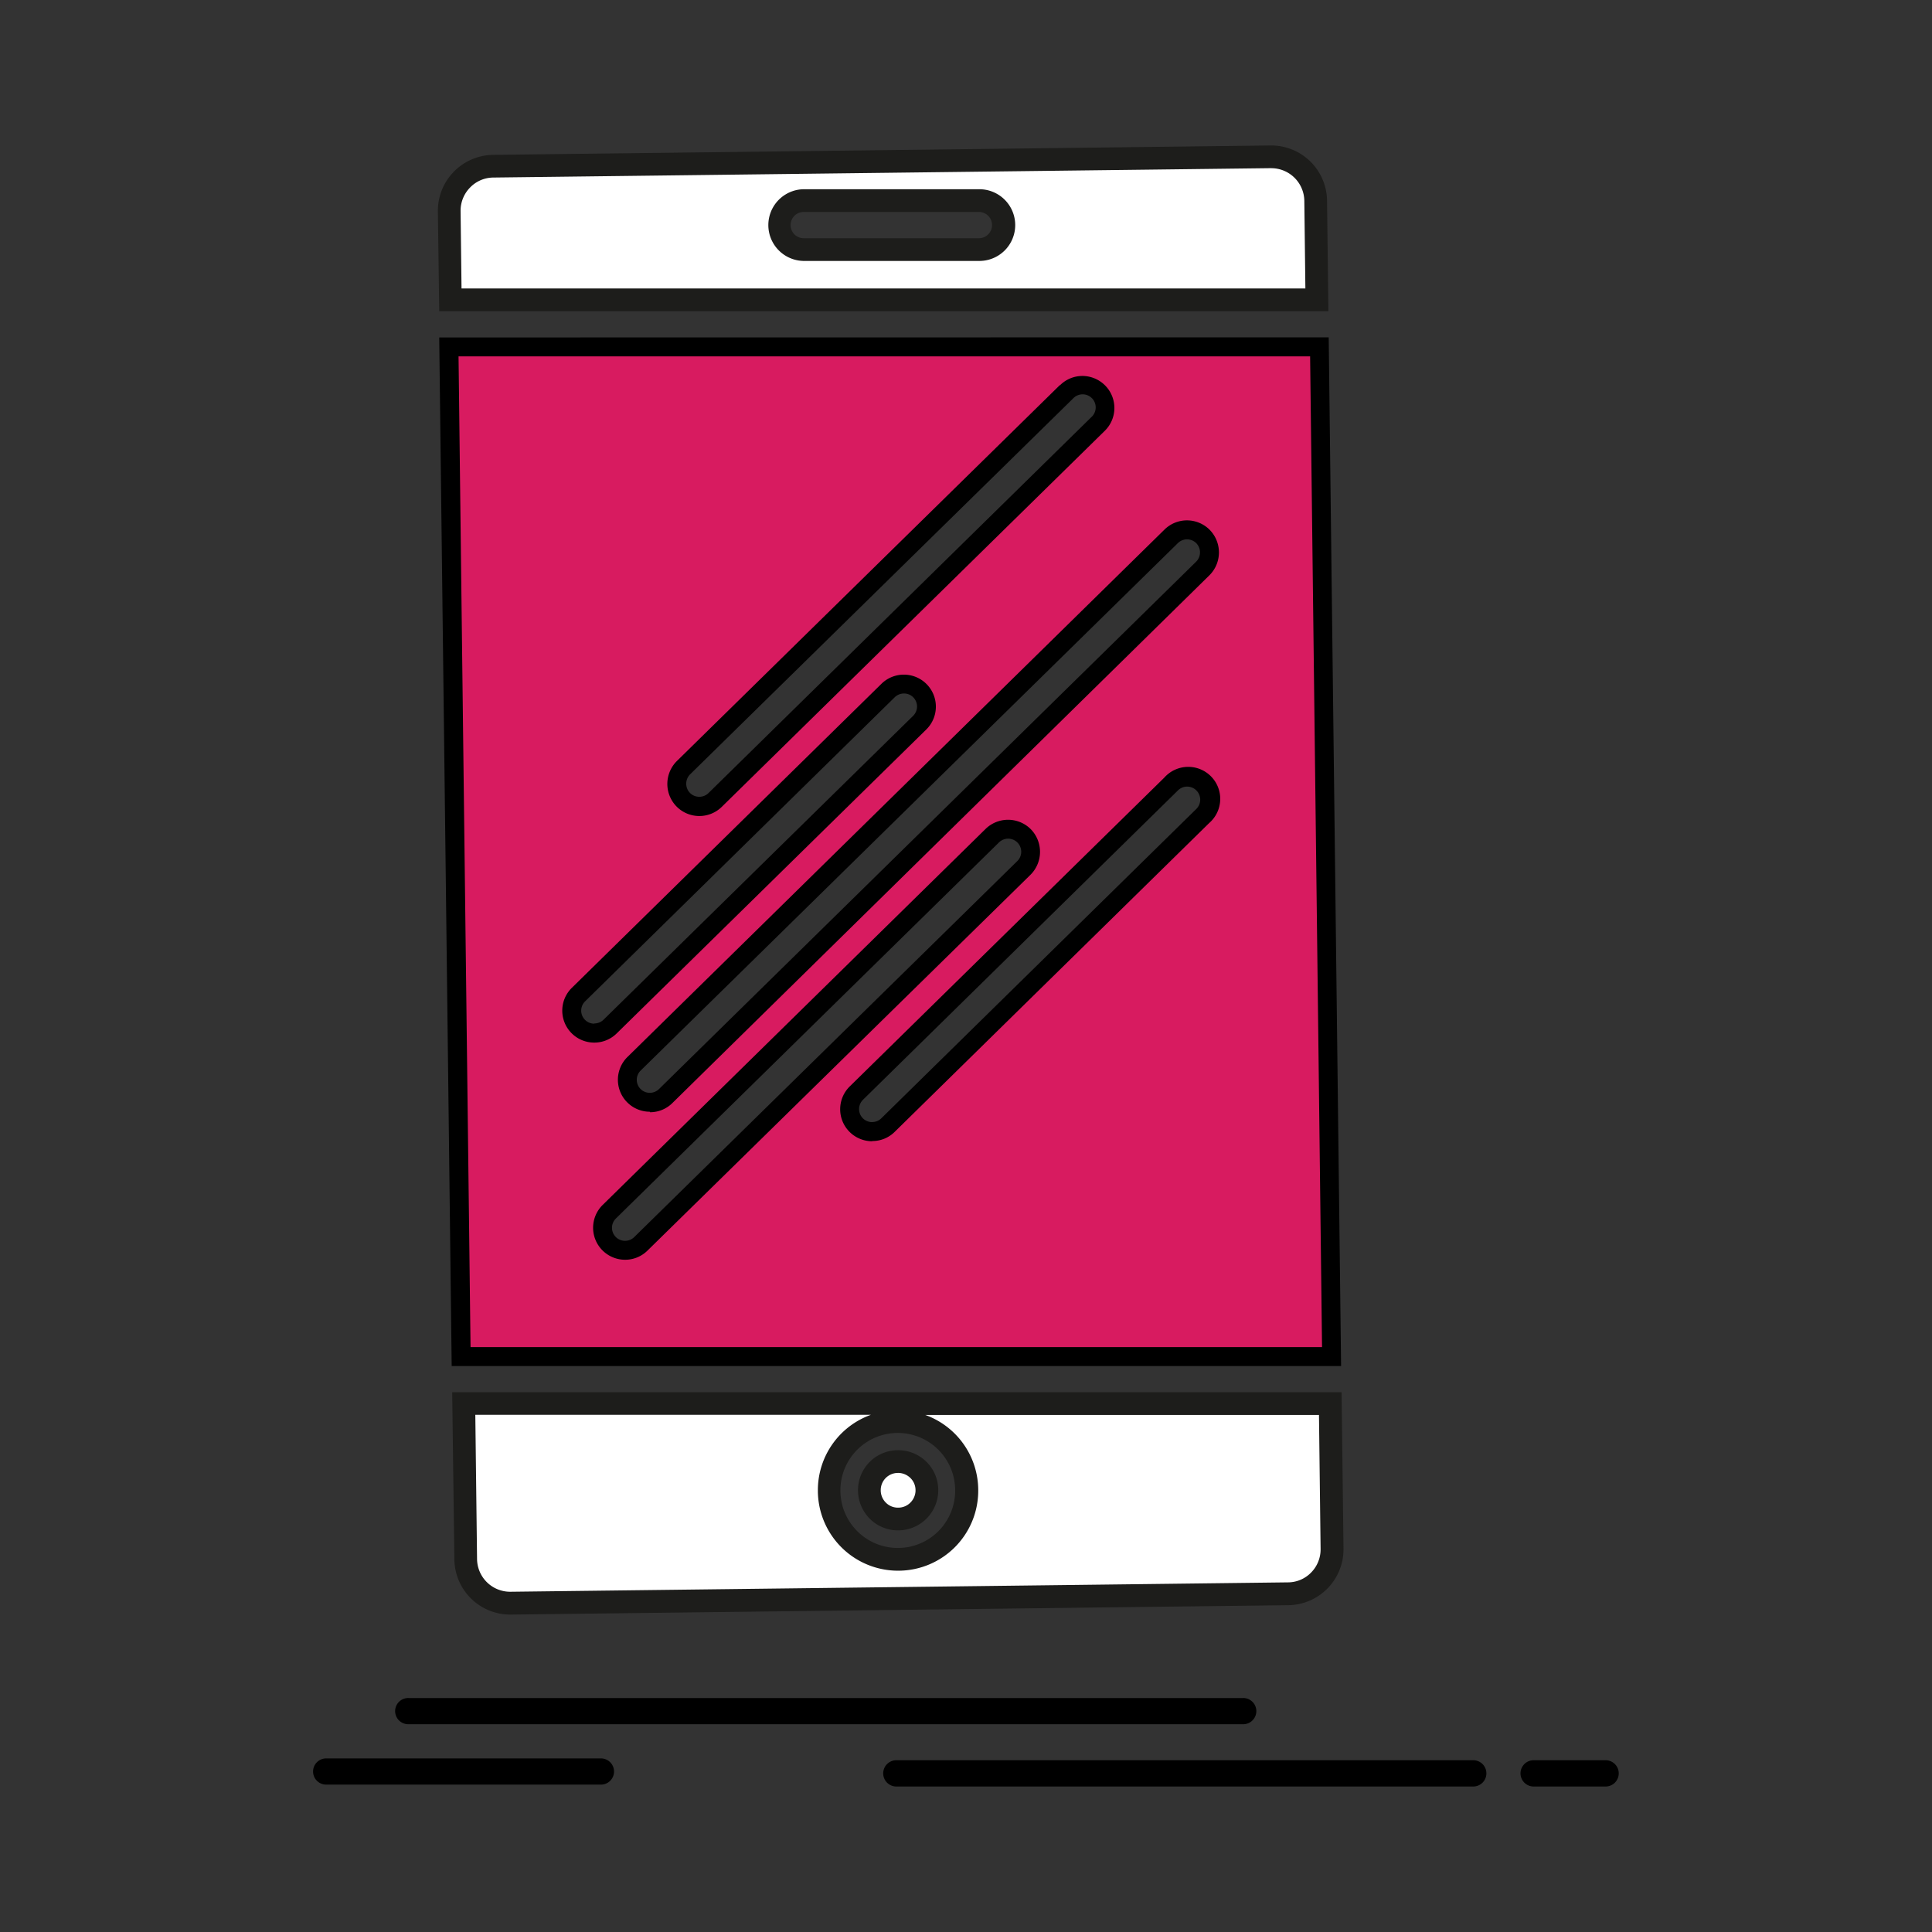<svg id="Layer_1" data-name="Layer 1" xmlns="http://www.w3.org/2000/svg" viewBox="0 0 510.24 510.24"><rect x="0" y="0" width="510.24" height="510.24" fill="#333333" stroke="none"/><defs><style>.cls-1,.cls-5{fill:#fff;}.cls-2{fill:#1d1d1b;}.cls-3{fill:#d81b60;}.cls-3,.cls-4,.cls-5{fill-rule:evenodd;}</style></defs><path class="cls-1" d="M118.93,79.19l-.29-23.47A11.78,11.78,0,0,1,130.2,43.9l205.62-2.48A11.75,11.75,0,0,1,347.47,53l.32,26.22ZM212.08,53a6.47,6.47,0,0,0,0,12.93h46.26a6.47,6.47,0,1,0,0-12.93Z"/><path class="cls-2" d="M335.82,44.42A8.74,8.74,0,0,1,344.47,53l.28,23.18H121.89l-.25-20.5a8.73,8.73,0,0,1,2.5-6.15,8.62,8.62,0,0,1,6.09-2.64l205.46-2.48h.13M212.08,68.91h46.26a9.47,9.47,0,1,0,0-18.93H212.08a9.47,9.47,0,0,0,0,18.93M335.82,38.42h-.21L130.16,40.9a14.79,14.79,0,0,0-14.52,14.85L116,82.19H350.83l-.36-29.25a14.75,14.75,0,0,0-14.65-14.52ZM212.08,62.91a3.47,3.47,0,0,1,0-6.93h46.26a3.47,3.47,0,1,1,0,6.93Z"/><path class="cls-3" d="M121.8,358.27,118.57,91.62l229.87,0,3.21,266.68ZM266.26,219a5.93,5.93,0,0,0-4.18,1.71L160.91,320a5.93,5.93,0,0,0-1.77,4.18,5.95,5.95,0,0,0,10.13,4.29L270.42,229.2A6,6,0,0,0,266.26,219Zm47.17-13.65a5.9,5.9,0,0,0-4.19,1.73l-83.07,81.55a5.85,5.85,0,0,0-1.77,4.18,6,6,0,0,0,10.12,4.32l83.08-81.59a6,6,0,0,0,.07-8.42A5.94,5.94,0,0,0,313.43,205.34Zm.05-65.38a5.92,5.92,0,0,0-4.19,1.72L167.46,280.93a5.94,5.94,0,1,0,8.35,8.46L317.63,150.17a6,6,0,0,0,.09-8.43A5.91,5.91,0,0,0,313.48,140Zm-74.77,40.71a5.91,5.91,0,0,0-4.17,1.7l-81.76,80.29a5.95,5.95,0,1,0,8.35,8.47l81.76-80.26a6,6,0,0,0-4.18-10.2Zm47.15-79a5.89,5.89,0,0,0-4.19,1.74L180.53,202.72a6,6,0,0,0-.08,8.44,6,6,0,0,0,8.44.05L290,111.9a5.85,5.85,0,0,0,1.77-4.18,6,6,0,0,0-5.95-6Z"/><path d="M346,94.09l3.15,261.68H124.27L121.1,94.12l224.87,0m-66.05,7.57L178.75,201a8.52,8.52,0,0,0-.07,12,8.46,8.46,0,0,0,11.95.08l101.15-99.31a8.44,8.44,0,0,0,.11-11.94,8.48,8.48,0,0,0-6-2.54,8.38,8.38,0,0,0-5.94,2.45m-108.3,192a8.37,8.37,0,0,0,5.93-2.43L319.4,151.94a8.51,8.51,0,0,0,.09-12,8.46,8.46,0,0,0-11.95-.08L165.74,279.12a8.44,8.44,0,0,0,5.88,14.49m-14.68-18.26a8.4,8.4,0,0,0,5.93-2.43l81.76-80.26a8.45,8.45,0,1,0-11.84-12.07l-81.74,80.27a8.44,8.44,0,0,0,5.89,14.49m73.42,26a8.35,8.35,0,0,0,5.91-2.41l83.08-81.58a8.45,8.45,0,1,0-11.85-12l-83.08,81.56a8.45,8.45,0,0,0,5.94,14.48M165.08,332.7a8.38,8.38,0,0,0,5.93-2.43L272.18,231h0l0,0a8.55,8.55,0,0,0,.06-12,8.49,8.49,0,0,0-11.95-.08L159.17,318.22a8.45,8.45,0,0,0,5.91,14.48M350.91,89.09,116,89.12l3.29,271.65H354.18L350.91,89.09ZM184.7,210.43a3.45,3.45,0,0,1-2.46-1,3.49,3.49,0,0,1,0-4.91l101.16-99.28a3.45,3.45,0,1,1,4.85,4.9L187.13,209.43a3.45,3.45,0,0,1-2.43,1Zm-13.08,78.18a3.43,3.43,0,0,1-2.4-5.9L311.05,143.46a3.45,3.45,0,0,1,4.89,0,3.48,3.48,0,0,1-.06,4.9L174.05,287.61a3.44,3.44,0,0,1-2.43,1Zm-14.68-18.26a3.44,3.44,0,0,1-2.41-5.9l81.76-80.3a3.48,3.48,0,0,1,2.42-1,3.41,3.41,0,0,1,2.47,1,3.46,3.46,0,0,1,0,4.88l-81.77,80.26a3.45,3.45,0,0,1-2.43,1Zm73.42,26a3.5,3.5,0,0,1-2.47-1,3.46,3.46,0,0,1,0-4.88L311,208.84a3.45,3.45,0,1,1,4.85,4.9l-83.08,81.59a3.41,3.41,0,0,1-2.41,1ZM165.08,327.7a3.44,3.44,0,0,1-2.42-5.9l101.17-99.32a3.45,3.45,0,1,1,4.84,4.93L167.51,326.7a3.42,3.42,0,0,1-2.43,1Z"/><path class="cls-4" d="M108,455.36a3.46,3.46,0,1,1,0-6.91H328.15a3.46,3.46,0,1,1,0,6.91Z"/><path class="cls-4" d="M236.91,471.81a3.47,3.47,0,1,1,0-6.93H389.27a3.47,3.47,0,0,1,0,6.93Z"/><path class="cls-4" d="M404.85,471.81a3.47,3.47,0,0,1,0-6.93h19a3.47,3.47,0,1,1,0,6.93Z"/><path class="cls-4" d="M86.33,471.31a3.46,3.46,0,1,1,0-6.91h72.19a3.46,3.46,0,1,1,0,6.91Z"/><path class="cls-5" d="M134.7,423.41A11.76,11.76,0,0,1,123,411.87l-.5-41.19H351.3l.47,38.41a11.68,11.68,0,0,1-3.34,8.28,11.53,11.53,0,0,1-8.22,3.56Zm102.22-48a18.16,18.16,0,0,0-17.94,18v.35a18.18,18.18,0,0,0,18,18h.34a18.13,18.13,0,0,0,18-18v-.34a18.16,18.16,0,0,0-18-18h-.39Z"/><path class="cls-2" d="M348.34,373.68l.43,35.43a8.7,8.7,0,0,1-2.47,6.16l0,0h0a8.54,8.54,0,0,1-6.08,2.63l-205.42,2.48h-.06a8.74,8.74,0,0,1-8.75-8.59l-.46-38.14H230A21.14,21.14,0,0,0,216,393.5v.39a21.17,21.17,0,0,0,21,20.93h.44a21.13,21.13,0,0,0,20.91-21.06v-.38a21.15,21.15,0,0,0-14-19.7H348.34m5.92-6H119.42L120,411.9a14.75,14.75,0,0,0,14.75,14.51h.11l205.45-2.48a14.77,14.77,0,0,0,14.51-14.88l-.51-41.37ZM237,408.82a15.18,15.18,0,0,1-15.05-15v-.33a15.16,15.16,0,0,1,15-15.05h.31a15.16,15.16,0,0,1,15,15v.32a15.14,15.14,0,0,1-15,15.06Z"/><path class="cls-5" d="M237,401.23a7.38,7.38,0,0,1-5.16-2.14,7.62,7.62,0,0,1-2.3-5.34v-.26a7.55,7.55,0,0,1,7.47-7.43h.1l.24,0a7.63,7.63,0,0,1,5.1,2.17,7.51,7.51,0,0,1,2.27,5.32v.28a7.58,7.58,0,0,1-7.47,7.42Z"/><path class="cls-2" d="M237.42,389a4.69,4.69,0,0,1,3,1.32,4.49,4.49,0,0,1,1.37,3.21v.26a4.6,4.6,0,0,1-1.31,3,4.52,4.52,0,0,1-3.2,1.38h-.17a4.46,4.46,0,0,1-3.12-1.29,4.59,4.59,0,0,1-1.39-3.2v-.2a4.54,4.54,0,0,1,4.49-4.48h.21l.16,0m-.13-6-.29,0a10.55,10.55,0,0,0-10.44,10.43v.31a10.63,10.63,0,0,0,3.19,7.43,10.48,10.48,0,0,0,7.27,3h.28a10.6,10.6,0,0,0,10.45-10.46v-.28a10.5,10.5,0,0,0-3.18-7.43,10.63,10.63,0,0,0-7.27-3Z"/></svg>